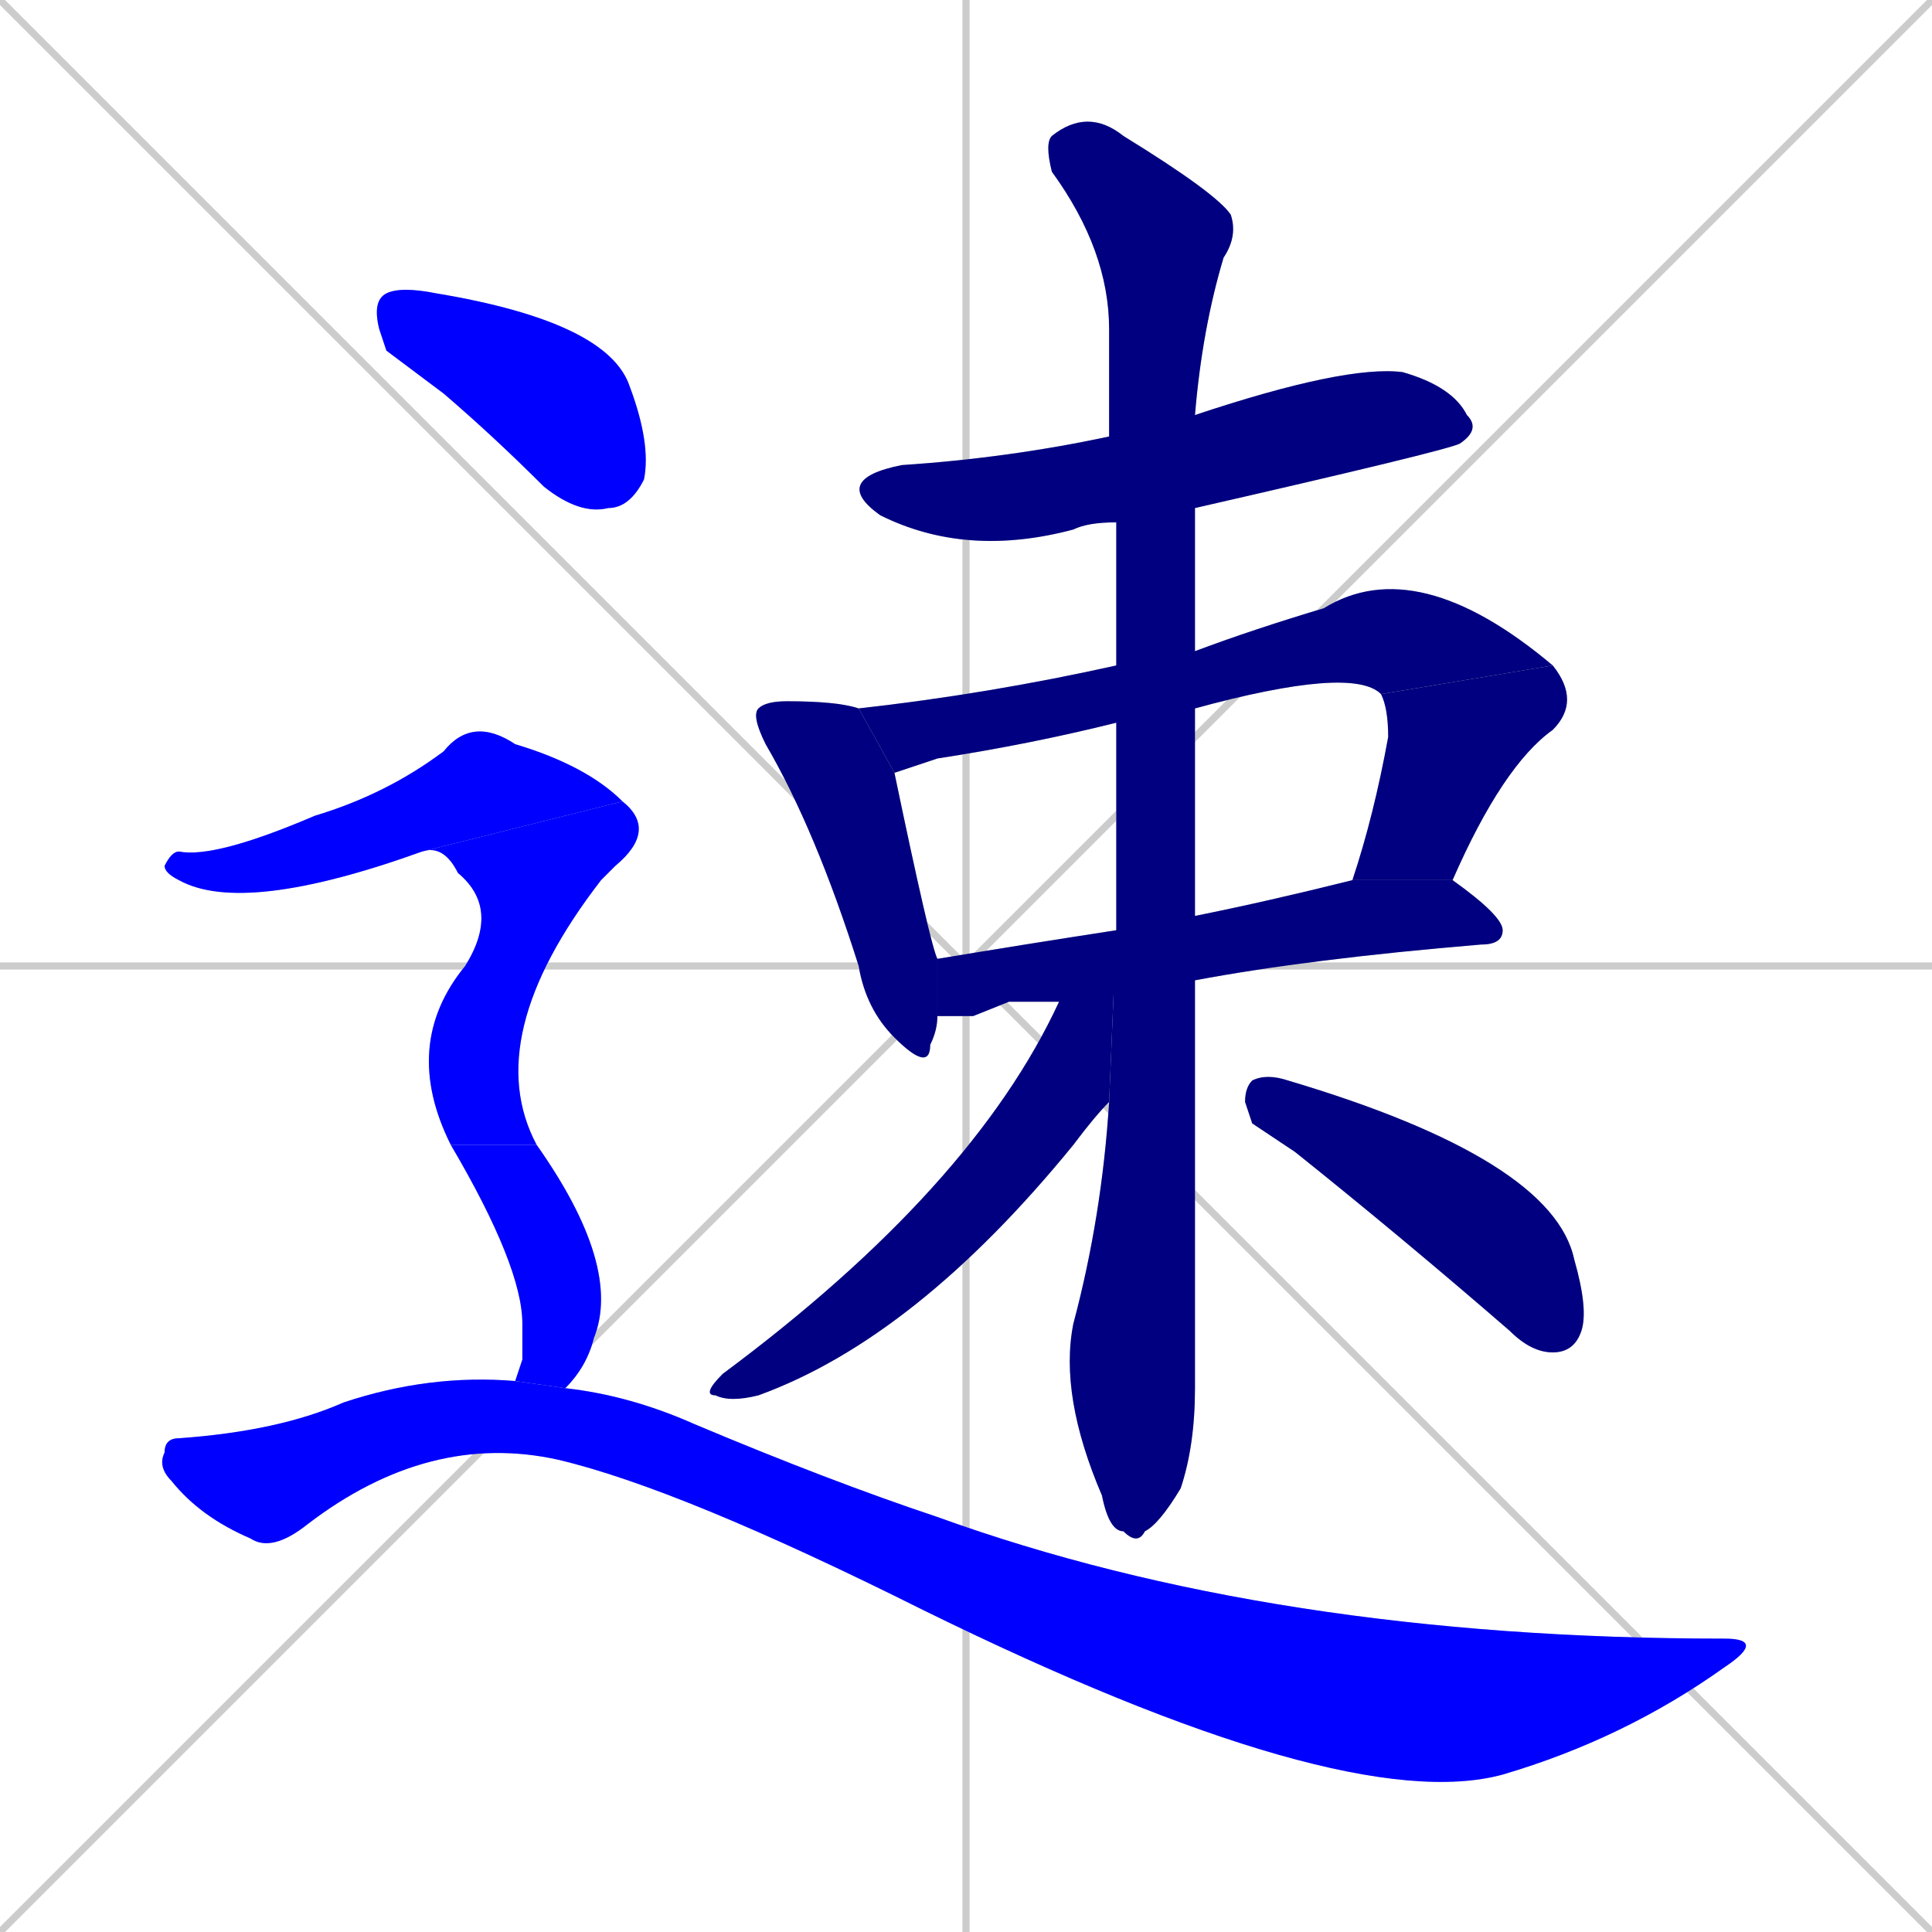 <svg xmlns="http://www.w3.org/2000/svg" xmlns:xlink="http://www.w3.org/1999/xlink" width="270" height="270"><defs><clipPath id="clip-mask-1"><rect x="116" y="51" width="91" height="27"><animate attributeName="x" from="25" to="116" dur="0.337" begin="0; animate13.end + 1" id="animate1" fill="freeze"/></rect></clipPath><clipPath id="clip-mask-2"><rect x="105" y="98" width="26" height="52"><set attributeName="y" to="46" begin="0; animate13.end + 1" /><animate attributeName="y" from="46" to="98" dur="0.193" begin="animate1.end + 0.5" id="animate2" fill="freeze"/></rect></clipPath><clipPath id="clip-mask-3"><rect x="120" y="77" width="97" height="31"><set attributeName="x" to="23" begin="0; animate13.end + 1" /><animate attributeName="x" from="23" to="120" dur="0.359" begin="animate2.end + 0.5" id="animate3" fill="freeze"/></rect></clipPath><clipPath id="clip-mask-4"><rect x="189" y="93" width="32" height="30"><set attributeName="y" to="63" begin="0; animate13.end + 1" /><animate attributeName="y" from="63" to="93" dur="0.111" begin="animate3.end" id="animate4" fill="freeze"/></rect></clipPath><clipPath id="clip-mask-5"><rect x="131" y="123" width="79" height="19"><set attributeName="x" to="52" begin="0; animate13.end + 1" /><animate attributeName="x" from="52" to="131" dur="0.293" begin="animate4.end + 0.5" id="animate5" fill="freeze"/></rect></clipPath><clipPath id="clip-mask-6"><rect x="146" y="15" width="27" height="201"><set attributeName="y" to="-186" begin="0; animate13.end + 1" /><animate attributeName="y" from="-186" to="15" dur="0.744" begin="animate5.end + 0.5" id="animate6" fill="freeze"/></rect></clipPath><clipPath id="clip-mask-7"><rect x="98" y="130" width="58" height="66"><set attributeName="x" to="156" begin="0; animate13.end + 1" /><animate attributeName="x" from="156" to="98" dur="0.215" begin="animate6.end + 0.5" id="animate7" fill="freeze"/></rect></clipPath><clipPath id="clip-mask-8"><rect x="174" y="150" width="48" height="39"><set attributeName="x" to="126" begin="0; animate13.end + 1" /><animate attributeName="x" from="126" to="174" dur="0.178" begin="animate7.end + 0.5" id="animate8" fill="freeze"/></rect></clipPath><clipPath id="clip-mask-9"><rect x="52" y="40" width="39" height="32"><set attributeName="x" to="13" begin="0; animate13.end + 1" /><animate attributeName="x" from="13" to="52" dur="0.144" begin="animate8.end + 0.5" id="animate9" fill="freeze"/></rect></clipPath><clipPath id="clip-mask-10"><rect x="23" y="100" width="64" height="28"><set attributeName="x" to="-41" begin="0; animate13.end + 1" /><animate attributeName="x" from="-41" to="23" dur="0.237" begin="animate9.end + 0.5" id="animate10" fill="freeze"/></rect></clipPath><clipPath id="clip-mask-11"><rect x="56" y="112" width="36" height="48"><set attributeName="y" to="64" begin="0; animate13.end + 1" /><animate attributeName="y" from="64" to="112" dur="0.178" begin="animate10.end" id="animate11" fill="freeze"/></rect></clipPath><clipPath id="clip-mask-12"><rect x="63" y="160" width="24" height="34"><set attributeName="y" to="126" begin="0; animate13.end + 1" /><animate attributeName="y" from="126" to="160" dur="0.126" begin="animate11.end" id="animate12" fill="freeze"/></rect></clipPath><clipPath id="clip-mask-13"><rect x="22" y="192" width="225" height="62"><set attributeName="x" to="-203" begin="0; animate13.end + 1" /><animate attributeName="x" from="-203" to="22" dur="0.833" begin="animate12.end + 0.5" id="animate13" fill="freeze"/></rect></clipPath></defs><path d="M 0 0 L 270 270 M 270 0 L 0 270 M 135 0 L 135 270 M 0 135 L 270 135" stroke="#CCCCCC" /><path d="M 156 73 Q 152 73 150 74 Q 135 78 123 72 Q 116 67 126 65 Q 141 64 155 61 L 167 58 Q 188 51 196 52 Q 203 54 205 58 Q 207 60 204 62 Q 202 63 167 71" fill="#CCCCCC"/><path d="M 131 142 Q 131 144 130 146 Q 130 150 125 145 Q 121 141 120 135 Q 114 116 107 104 Q 105 100 106 99 Q 107 98 110 98 Q 117 98 120 99 L 125 108 Q 130 132 131 134" fill="#CCCCCC"/><path d="M 156 101 Q 144 104 131 106 Q 128 107 125 108 L 120 99 Q 138 97 156 93 L 167 91 Q 175 88 185 85 Q 198 77 217 93 L 193 97 Q 189 93 167 99" fill="#CCCCCC"/><path d="M 189 123 Q 192 114 194 103 Q 194 99 193 97 L 217 93 Q 221 98 217 102 Q 210 107 203 123" fill="#CCCCCC"/><path d="M 141 140 L 136 142 Q 134 142 131 142 L 131 134 Q 143 132 156 130 L 167 128 Q 177 126 189 123 L 203 123 Q 210 128 210 130 Q 210 132 207 132 Q 183 134 167 137 L 148 140" fill="#CCCCCC"/><path d="M 156 130 Q 156 115 156 101 L 156 93 Q 156 83 156 73 L 155 61 Q 155 54 155 46 Q 155 35 147 24 Q 146 20 147 19 Q 152 15 157 19 Q 170 27 172 30 Q 173 33 171 36 Q 168 46 167 58 L 167 71 Q 167 81 167 91 L 167 99 Q 167 115 167 128 L 167 137 Q 167 186 167 194 Q 167 202 165 208 Q 162 213 160 214 Q 159 216 157 214 Q 155 214 154 209 Q 148 195 150 185 Q 154 170 155 154" fill="#CCCCCC"/><path d="M 156 130 L 155 154 Q 153 156 150 160 Q 128 187 106 195 Q 102 196 100 195 Q 98 195 101 192 Q 136 166 148 140" fill="#CCCCCC"/><path d="M 175 157 L 174 154 Q 174 152 175 151 Q 177 150 180 151 Q 217 162 220 176 Q 222 183 221 186 Q 220 189 217 189 Q 214 189 211 186 Q 196 173 181 161" fill="#CCCCCC"/><path d="M 54 49 L 53 46 Q 52 42 54 41 Q 56 40 61 41 Q 85 45 88 54 Q 91 62 90 67 Q 88 71 85 71 Q 81 72 76 68 Q 69 61 62 55" fill="#CCCCCC"/><path d="M 59 119 Q 34 128 25 123 Q 23 122 23 121 Q 24 119 25 119 Q 30 120 44 114 Q 54 111 62 105 Q 66 100 72 104 Q 82 107 87 112" fill="#CCCCCC"/><path d="M 63 160 Q 56 146 65 135 Q 70 127 64 122 Q 62 118 59 119 L 87 112 Q 92 116 86 121 Q 85 122 84 123 Q 67 145 75 160" fill="#CCCCCC"/><path d="M 73 190 L 73 185 Q 73 177 63 160 L 75 160 Q 87 177 83 187 Q 82 191 79 194 L 72 193" fill="#CCCCCC"/><path d="M 79 194 Q 88 195 97 199 Q 116 207 131 212 Q 178 229 241 229 Q 247 229 241 233 Q 227 243 210 248 Q 188 254 129 225 Q 95 208 78 204 Q 60 200 43 213 Q 38 217 35 215 Q 28 212 24 207 Q 22 205 23 203 Q 23 201 25 201 Q 39 200 48 196 Q 60 192 72 193" fill="#CCCCCC"/><path d="M 156 73 Q 152 73 150 74 Q 135 78 123 72 Q 116 67 126 65 Q 141 64 155 61 L 167 58 Q 188 51 196 52 Q 203 54 205 58 Q 207 60 204 62 Q 202 63 167 71" fill="#000080" clip-path="url(#clip-mask-1)" /><path d="M 131 142 Q 131 144 130 146 Q 130 150 125 145 Q 121 141 120 135 Q 114 116 107 104 Q 105 100 106 99 Q 107 98 110 98 Q 117 98 120 99 L 125 108 Q 130 132 131 134" fill="#000080" clip-path="url(#clip-mask-2)" /><path d="M 156 101 Q 144 104 131 106 Q 128 107 125 108 L 120 99 Q 138 97 156 93 L 167 91 Q 175 88 185 85 Q 198 77 217 93 L 193 97 Q 189 93 167 99" fill="#000080" clip-path="url(#clip-mask-3)" /><path d="M 189 123 Q 192 114 194 103 Q 194 99 193 97 L 217 93 Q 221 98 217 102 Q 210 107 203 123" fill="#000080" clip-path="url(#clip-mask-4)" /><path d="M 141 140 L 136 142 Q 134 142 131 142 L 131 134 Q 143 132 156 130 L 167 128 Q 177 126 189 123 L 203 123 Q 210 128 210 130 Q 210 132 207 132 Q 183 134 167 137 L 148 140" fill="#000080" clip-path="url(#clip-mask-5)" /><path d="M 156 130 Q 156 115 156 101 L 156 93 Q 156 83 156 73 L 155 61 Q 155 54 155 46 Q 155 35 147 24 Q 146 20 147 19 Q 152 15 157 19 Q 170 27 172 30 Q 173 33 171 36 Q 168 46 167 58 L 167 71 Q 167 81 167 91 L 167 99 Q 167 115 167 128 L 167 137 Q 167 186 167 194 Q 167 202 165 208 Q 162 213 160 214 Q 159 216 157 214 Q 155 214 154 209 Q 148 195 150 185 Q 154 170 155 154" fill="#000080" clip-path="url(#clip-mask-6)" /><path d="M 156 130 L 155 154 Q 153 156 150 160 Q 128 187 106 195 Q 102 196 100 195 Q 98 195 101 192 Q 136 166 148 140" fill="#000080" clip-path="url(#clip-mask-7)" /><path d="M 175 157 L 174 154 Q 174 152 175 151 Q 177 150 180 151 Q 217 162 220 176 Q 222 183 221 186 Q 220 189 217 189 Q 214 189 211 186 Q 196 173 181 161" fill="#000080" clip-path="url(#clip-mask-8)" /><path d="M 54 49 L 53 46 Q 52 42 54 41 Q 56 40 61 41 Q 85 45 88 54 Q 91 62 90 67 Q 88 71 85 71 Q 81 72 76 68 Q 69 61 62 55" fill="#0000ff" clip-path="url(#clip-mask-9)" /><path d="M 59 119 Q 34 128 25 123 Q 23 122 23 121 Q 24 119 25 119 Q 30 120 44 114 Q 54 111 62 105 Q 66 100 72 104 Q 82 107 87 112" fill="#0000ff" clip-path="url(#clip-mask-10)" /><path d="M 63 160 Q 56 146 65 135 Q 70 127 64 122 Q 62 118 59 119 L 87 112 Q 92 116 86 121 Q 85 122 84 123 Q 67 145 75 160" fill="#0000ff" clip-path="url(#clip-mask-11)" /><path d="M 73 190 L 73 185 Q 73 177 63 160 L 75 160 Q 87 177 83 187 Q 82 191 79 194 L 72 193" fill="#0000ff" clip-path="url(#clip-mask-12)" /><path d="M 79 194 Q 88 195 97 199 Q 116 207 131 212 Q 178 229 241 229 Q 247 229 241 233 Q 227 243 210 248 Q 188 254 129 225 Q 95 208 78 204 Q 60 200 43 213 Q 38 217 35 215 Q 28 212 24 207 Q 22 205 23 203 Q 23 201 25 201 Q 39 200 48 196 Q 60 192 72 193" fill="#0000ff" clip-path="url(#clip-mask-13)" /></svg>
